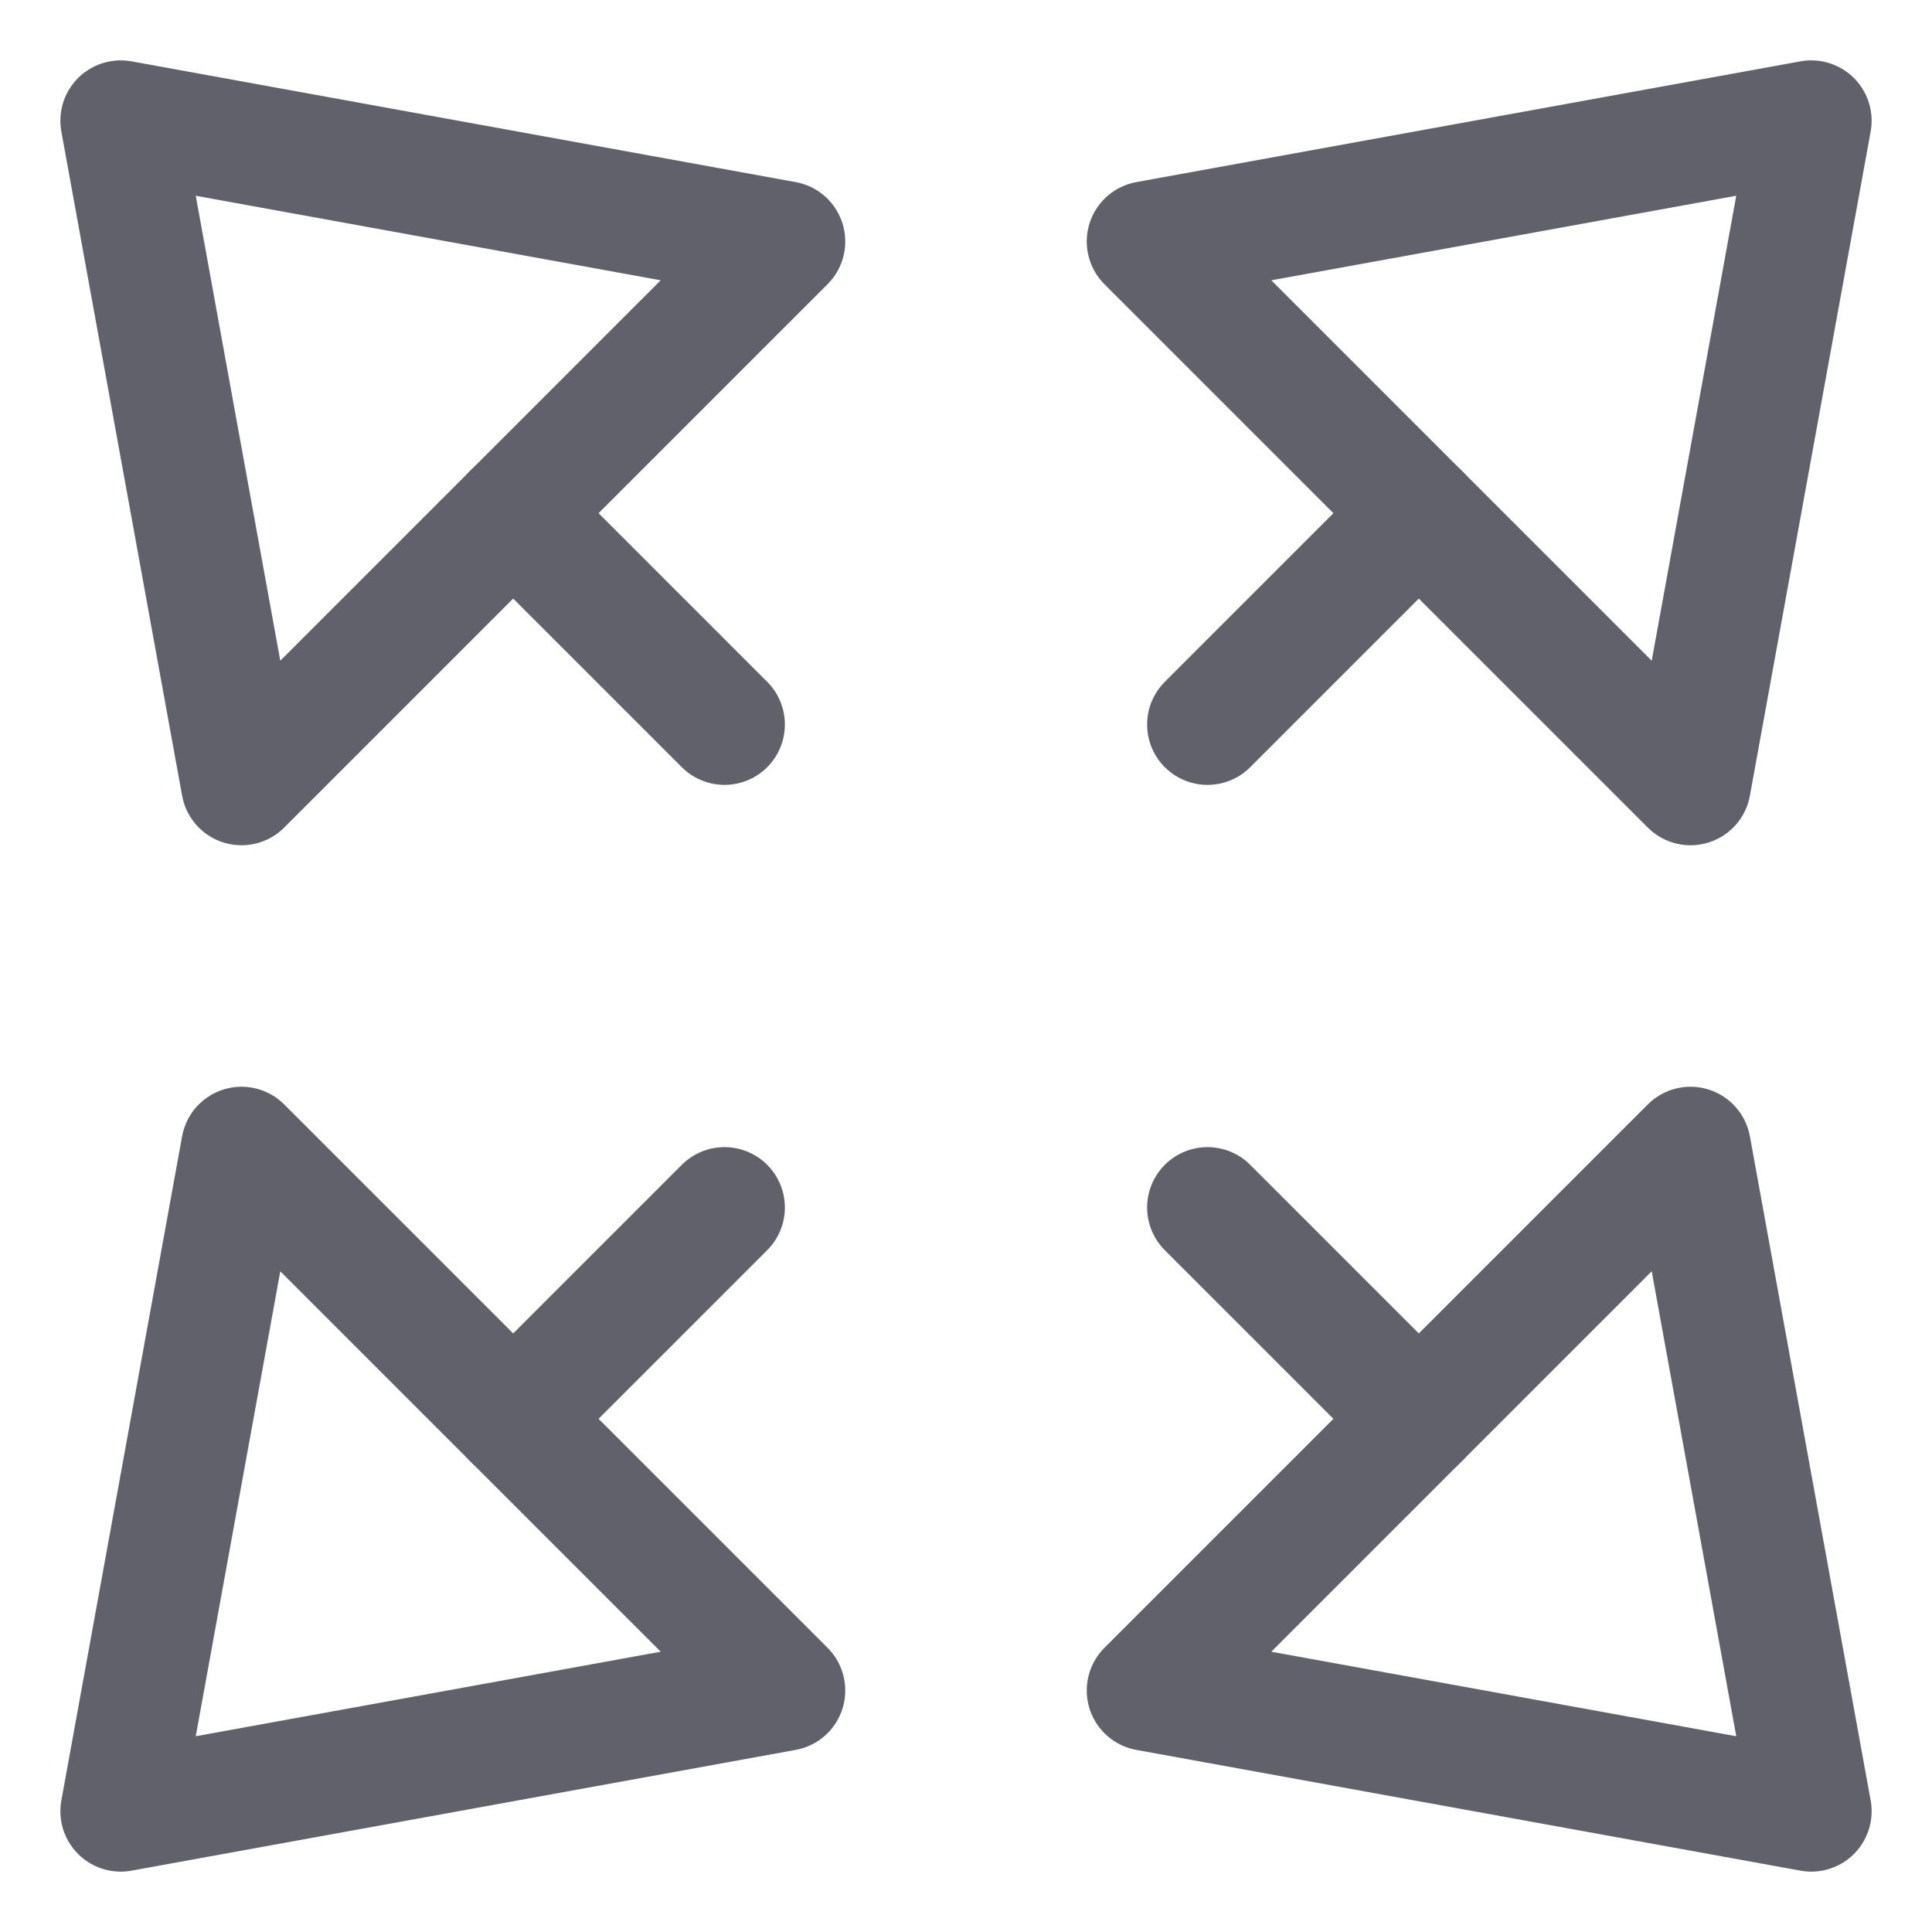 <svg xmlns="http://www.w3.org/2000/svg" height="24" width="24" viewBox="0 0 32 32"><g stroke-linecap="round" fill="#61616b" stroke-linejoin="round" class="nc-icon-wrapper"><line x1="8.5" y1="8.5" x2="12" y2="12" fill="none" stroke="#61616b" stroke-width="2"></line><polygon points="4 13 2 2 13 4 4 13" fill="none" stroke="#61616b" stroke-width="2"></polygon><line data-color="color-2" x1="23.5" y1="8.5" x2="20" y2="12" fill="none" stroke="#61616b" stroke-width="2"></line><polygon data-color="color-2" points="19 4 30 2 28 13 19 4" fill="none" stroke="#61616b" stroke-width="2"></polygon><line x1="23.5" y1="23.5" x2="20" y2="20" fill="none" stroke="#61616b" stroke-width="2"></line><polygon points="28 19 30 30 19 28 28 19" fill="none" stroke="#61616b" stroke-width="2"></polygon><line data-color="color-2" x1="8.5" y1="23.5" x2="12" y2="20" fill="none" stroke="#61616b" stroke-width="2"></line><polygon data-color="color-2" points="13 28 2 30 4 19 13 28" fill="none" stroke="#61616b" stroke-width="2"></polygon></g></svg>